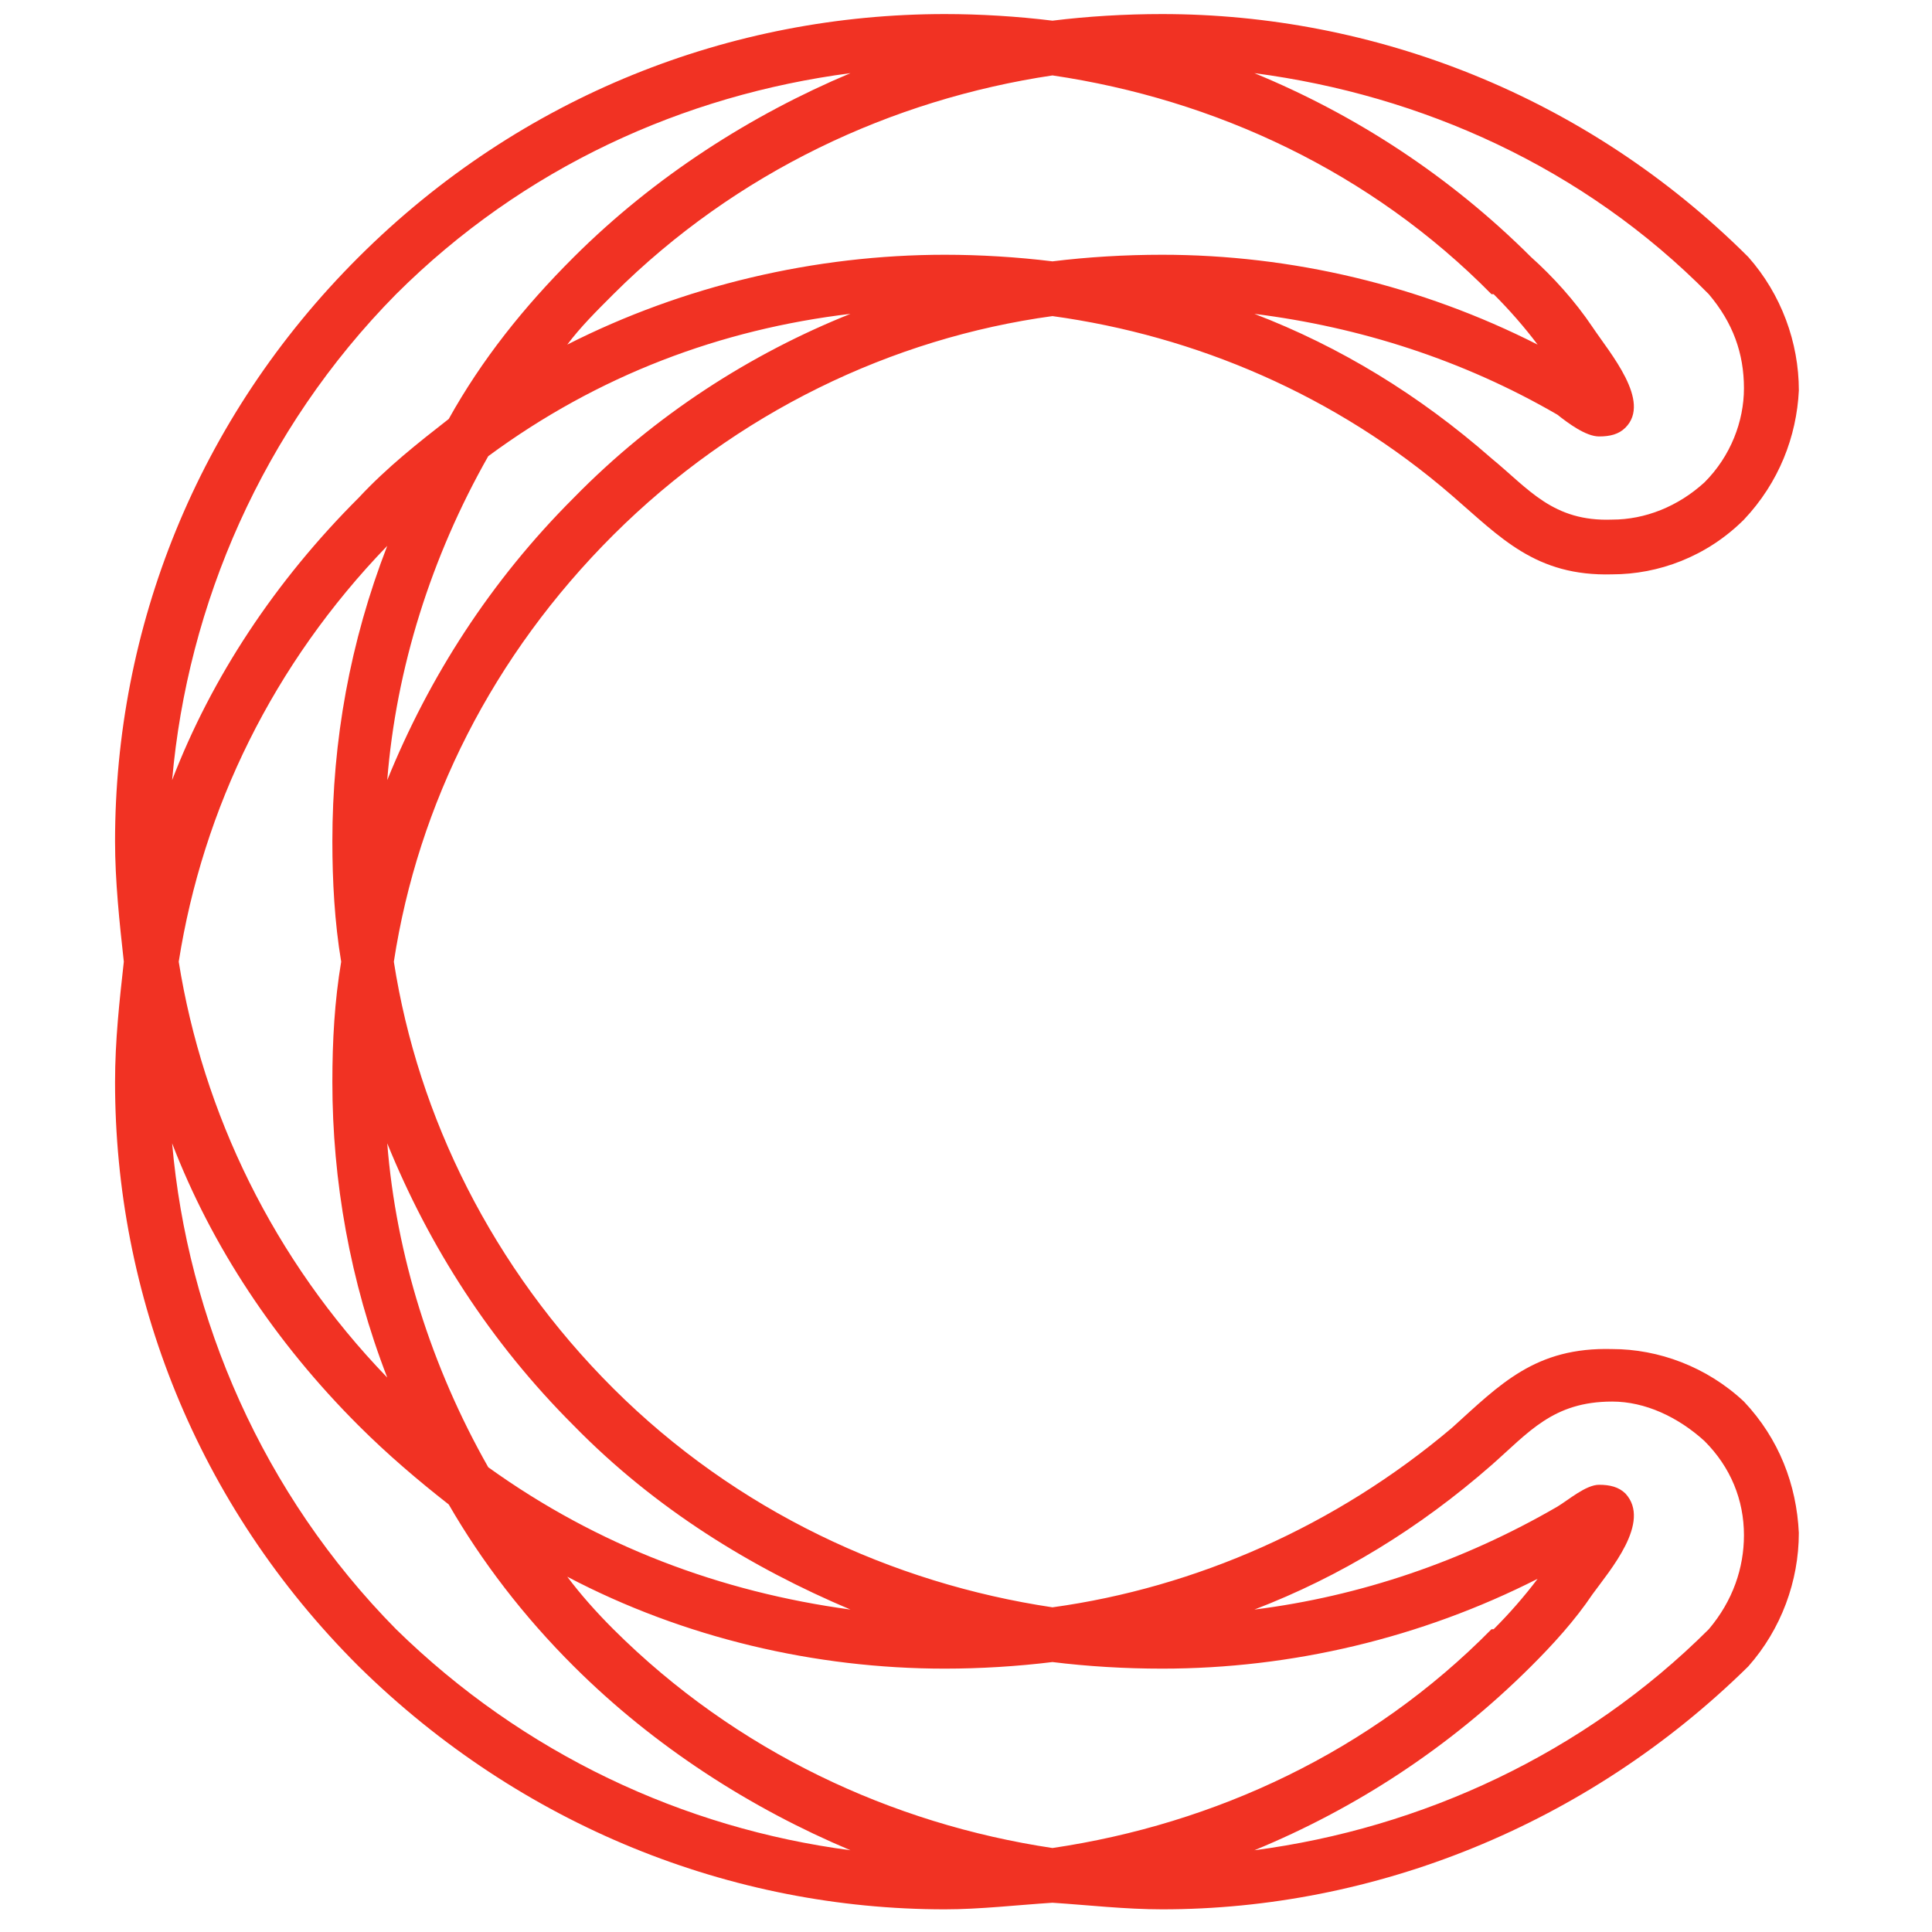<svg xmlns="http://www.w3.org/2000/svg" xmlns:xlink="http://www.w3.org/1999/xlink" width="500" zoomAndPan="magnify" viewBox="0 0 375 375" height="500" preserveAspectRatio="xMidYMid meet" version="1.2"><defs><clipPath id="d9e9d307da"><path d="M 22.332 2.543 L 349.332 2.543 L 349.332 370.793 L 22.332 370.793 Z M 22.332 2.543 "/></clipPath></defs><g id="6e03309a53"><g clip-rule="nonzero" clip-path="url(#d9e9d307da)"><path style=" stroke:none;fill-rule:evenodd;fill:#f13223;fill-opacity:1;" d="M 302.273 292.445 C 283.953 303.07 263.926 309.852 243.477 312.414 C 260.098 306.039 275.438 296.695 289.496 284.383 C 296.746 278.008 301.43 272.043 312.93 272.043 C 319.316 272.043 325.707 275.039 330.832 279.695 C 335.938 284.789 338.5 291.164 338.5 297.977 C 338.5 304.324 336.359 310.699 331.676 316.23 C 307.398 340.445 275.859 354.883 243.477 359.133 C 263.082 351.07 281.406 339.164 297.168 323.445 C 301.43 319.195 305.68 314.539 309.102 309.445 C 312.508 304.758 320.598 295.414 315.492 289.887 C 314.211 288.633 312.508 288.195 310.383 288.195 C 307.82 288.195 304.414 291.164 302.273 292.445 Z M 34.691 186.668 C 39.375 156.934 53.008 128.887 75.164 105.949 C 67.922 124.652 64.512 143.762 64.512 163.309 C 64.512 170.949 64.941 179.012 66.223 186.668 C 64.941 194.32 64.512 201.949 64.512 210.039 C 64.512 229.137 67.922 248.695 75.164 267.383 C 53.008 244.445 39.375 215.98 34.691 186.668 Z M 76.445 186.668 C 81.133 156.074 95.621 127.199 119.055 103.824 C 142.914 80.043 173.172 65.605 204.281 61.355 C 231.98 65.168 259.238 76.637 281.828 96.184 C 291.199 104.262 298.012 111.902 312.93 111.48 C 321.879 111.48 331.254 108.074 338.5 100.855 C 345.312 93.637 348.719 84.715 349.156 75.793 C 349.156 66.449 345.734 57.105 339.344 49.887 C 307.82 18.449 266.484 2.73 225.574 2.73 C 218.344 2.73 211.094 3.168 204.281 4.012 C 197.457 3.168 190.207 2.73 183.398 2.73 C 142.062 2.73 101.16 18.449 69.629 49.887 C 38.094 81.324 22.332 122.105 22.332 163.309 C 22.332 170.949 23.184 179.012 24.035 186.668 C 23.184 194.324 22.332 201.949 22.332 210.043 C 22.332 251.23 38.094 292.012 69.629 323.445 C 101.16 354.477 142.062 370.602 183.398 370.602 C 190.207 370.602 197.457 369.758 204.281 369.32 C 211.094 369.758 218.34 370.602 225.574 370.602 C 266.484 370.602 307.82 354.477 339.344 323.445 C 345.734 316.23 349.152 306.883 349.152 297.539 C 348.719 288.195 345.312 279.262 338.5 272.043 C 331.254 265.258 321.879 261.852 312.93 261.852 C 298.012 261.445 291.199 268.664 281.828 277.137 C 259.238 296.262 231.98 308.164 204.281 311.98 C 173.172 307.32 142.914 293.289 119.055 269.508 C 95.621 246.137 81.133 216.824 76.445 186.668 Z M 289.918 316.23 L 289.496 316.23 C 266.066 340.012 235.805 354.039 204.281 358.699 C 173.172 354.039 142.914 340.012 119.055 316.23 C 115.648 312.824 112.664 309.445 110.109 306.039 C 132.691 317.918 158.254 323.883 183.398 323.883 C 190.207 323.883 197.457 323.445 204.281 322.602 C 211.094 323.445 218.344 323.883 225.574 323.883 C 250.727 323.883 275.859 317.918 298.449 306.449 C 295.887 309.852 292.902 313.258 289.918 316.23 Z M 33.41 221.918 C 41.078 241.887 53.438 260.574 69.629 276.727 C 75.164 282.258 81.133 287.352 87.098 292.012 C 93.488 303.07 101.59 313.695 111.383 323.445 C 127.152 339.164 145.898 351.07 165.074 359.133 C 132.691 354.883 101.59 340.445 76.875 316.23 C 50.883 289.887 36.395 255.918 33.41 221.918 Z M 94.77 284.793 C 83.688 265.262 76.875 243.602 75.164 221.918 C 83.266 241.887 95.191 260.574 111.383 276.727 C 127.152 292.855 145.898 304.324 165.074 312.414 C 139.93 309.008 116.07 300.102 94.77 284.793 Z M 331.676 57.105 Z M 75.164 151.418 C 76.875 129.746 83.688 108.074 94.77 88.543 C 116.07 72.824 139.93 63.902 165.074 60.918 C 145.898 68.574 127.152 80.48 111.383 96.605 C 95.191 112.762 83.266 131.449 75.164 151.418 Z M 289.496 88.965 C 275.438 76.637 260.098 67.293 243.477 60.918 C 263.926 63.48 283.953 69.855 302.273 80.48 C 304.414 82.168 307.82 84.715 310.383 84.715 C 312.508 84.715 314.211 84.293 315.488 83.012 C 320.598 77.918 312.508 68.574 309.102 63.48 C 305.68 58.387 301.43 53.699 297.168 49.887 C 281.406 34.168 263.082 22.266 243.477 14.199 C 275.859 18.449 307.398 32.465 331.676 57.105 C 336.359 62.637 338.5 68.574 338.5 75.371 C 338.5 81.746 335.938 88.543 330.828 93.637 C 325.707 98.309 319.316 100.855 312.93 100.855 C 301.43 101.293 296.746 94.918 289.496 88.965 Z M 289.496 57.105 Z M 289.918 57.105 Z M 298.449 66.887 C 275.859 55.418 250.727 49.449 225.574 49.449 C 218.344 49.449 211.094 49.887 204.281 50.73 C 197.457 49.887 190.207 49.449 183.398 49.449 C 158.254 49.449 132.691 55.418 110.109 66.887 C 112.664 63.48 115.648 60.512 119.055 57.105 C 142.914 33.324 173.172 19.293 204.281 14.637 C 235.809 19.293 266.066 33.324 289.496 57.105 L 289.918 57.105 C 292.902 60.074 295.887 63.48 298.449 66.887 Z M 69.629 96.605 C 53.438 112.762 41.078 131.449 33.41 151.418 C 36.391 117.418 50.879 83.449 76.875 57.105 C 101.586 32.465 132.691 18.449 165.074 14.199 C 145.898 22.262 127.152 34.168 111.383 49.887 C 101.59 59.652 93.488 69.855 87.098 81.324 C 81.133 85.98 75.164 90.668 69.629 96.605 Z M 69.629 96.605 "/></g></g></svg>